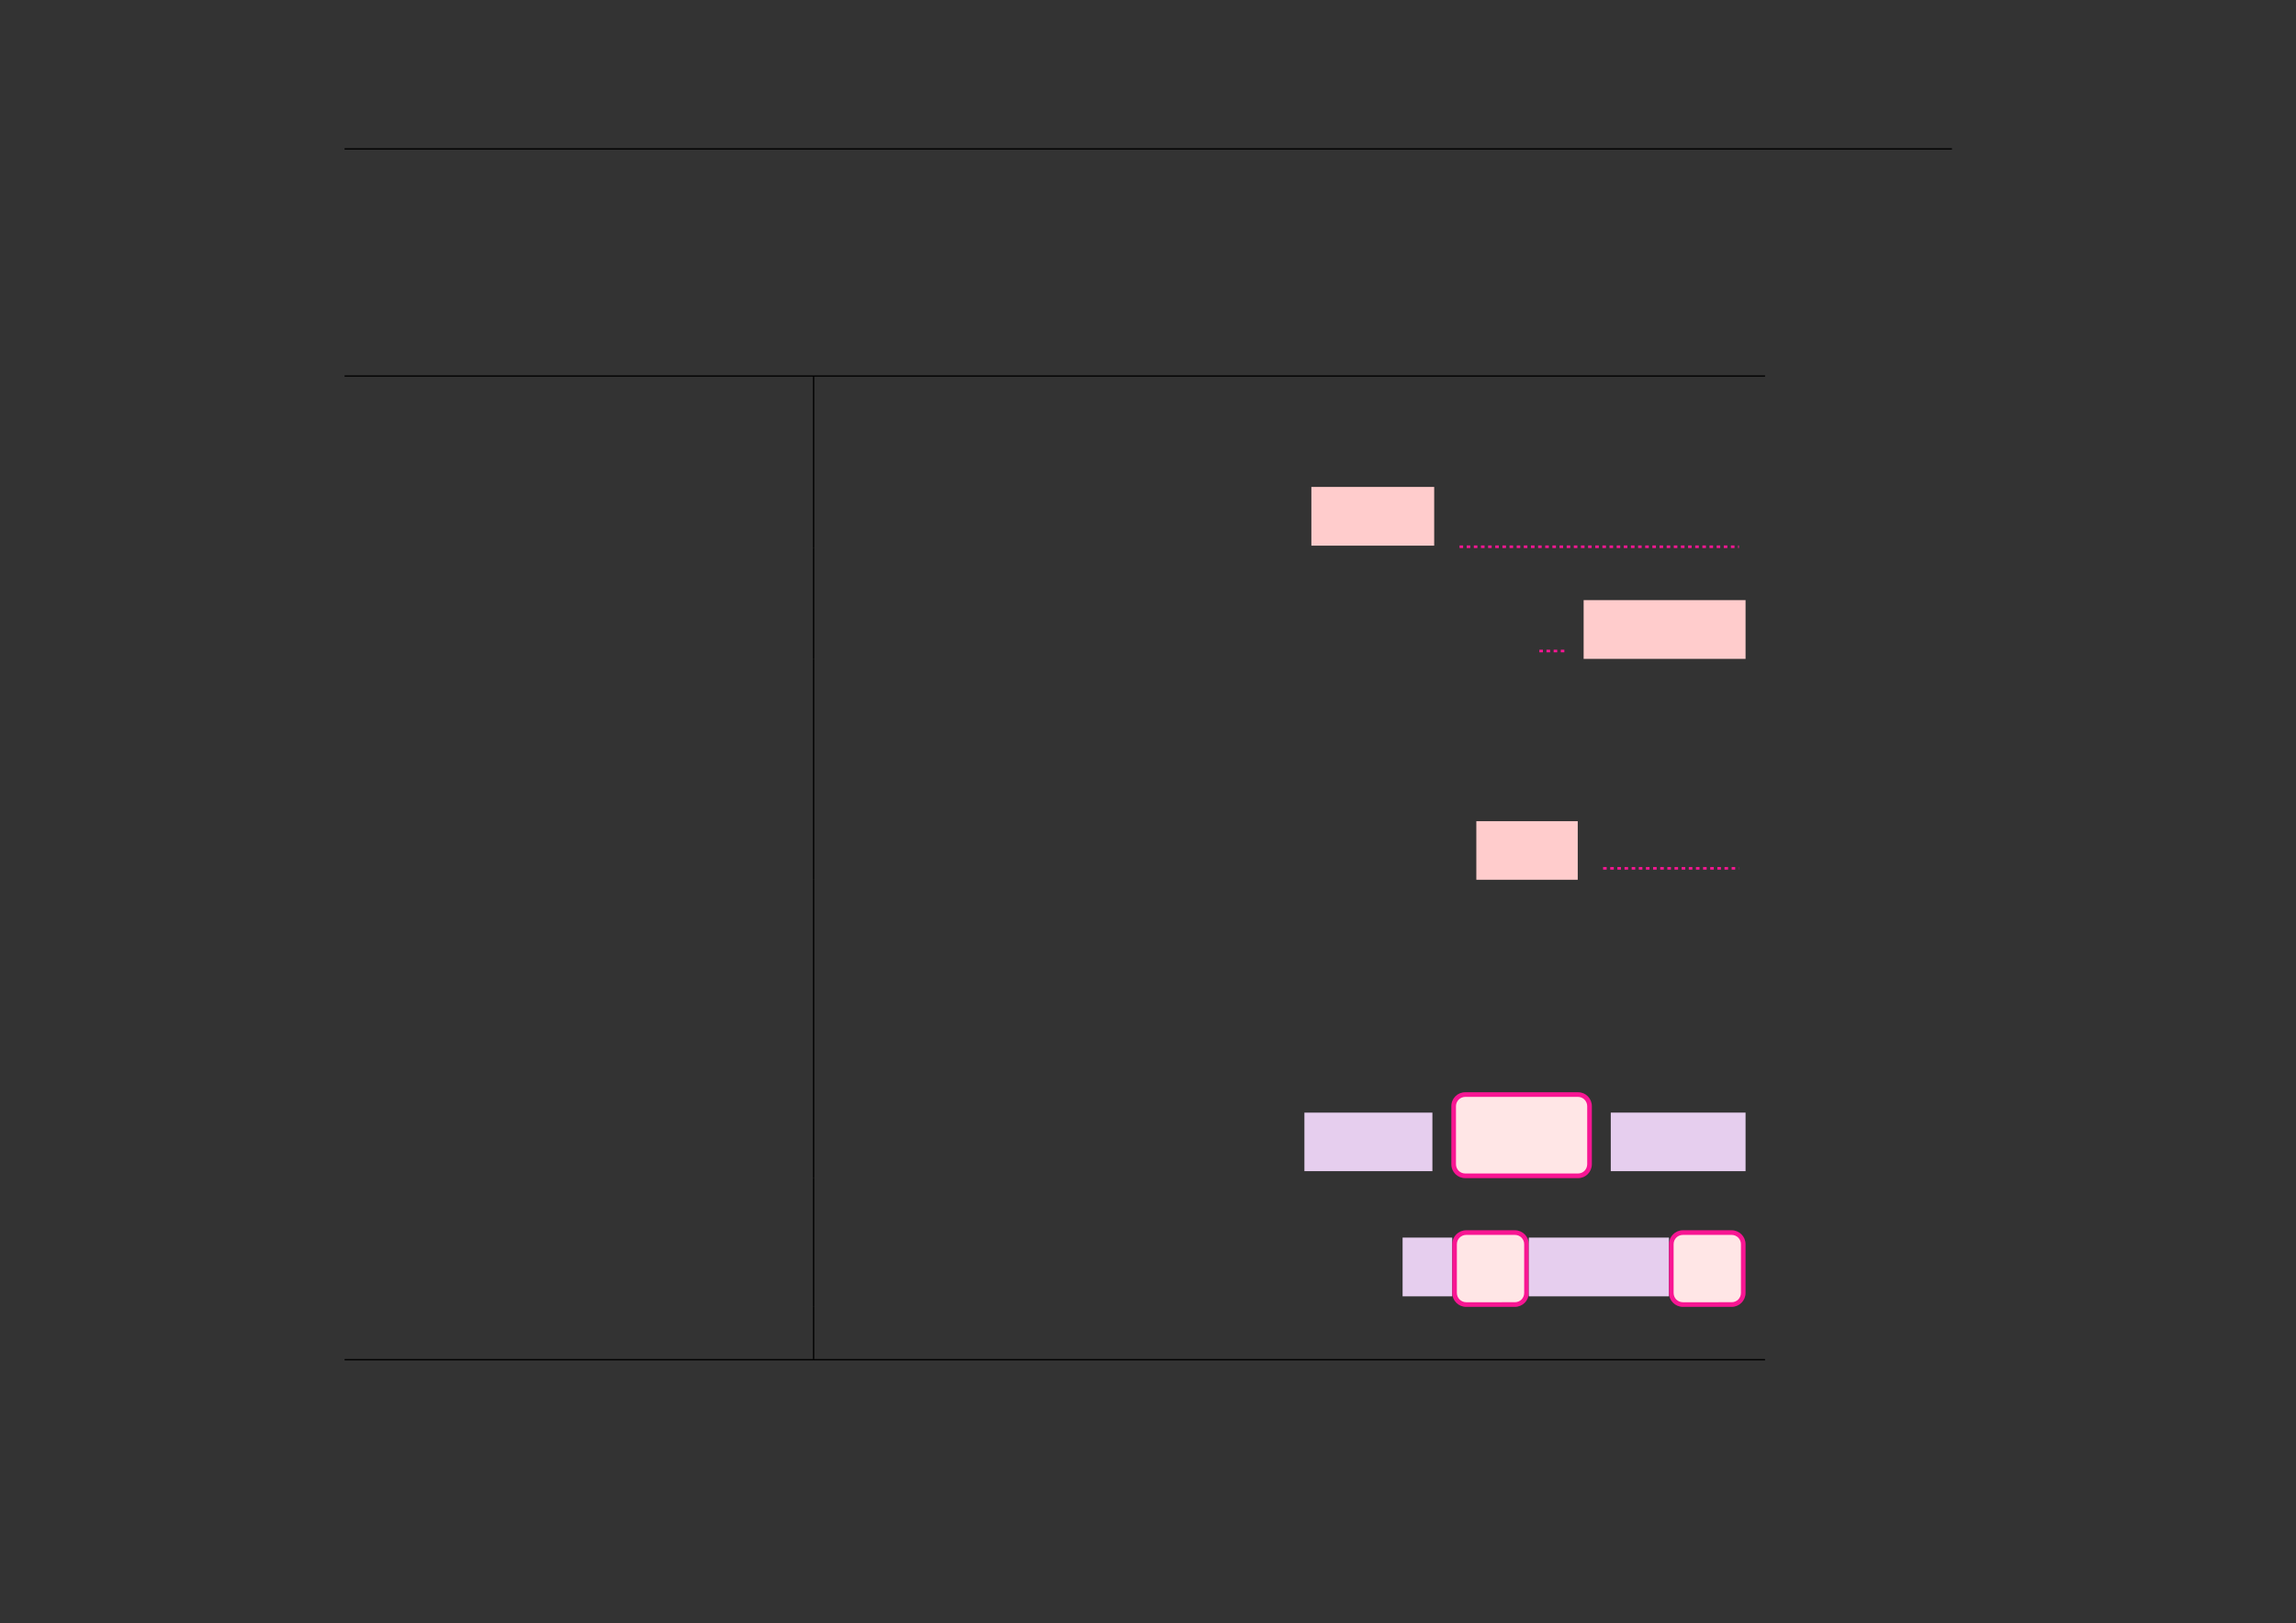 <?xml version="1.0" encoding="UTF-8" standalone="no"?>
<!DOCTYPE svg PUBLIC "-//W3C//DTD SVG 1.1//EN"
"http://www.w3.org/Graphics/SVG/1.1/DTD/svg11.dtd">
<svg viewBox="0 0 1286 909" version="1.1" xmlns="http://www.w3.org/2000/svg" xmlns:xlink="http://www.w3.org/1999/xlink">
<rect x="0" y="0" width="1286" height="909" fill="#333333" stroke="none"/>
<defs>
<style type="text/css"><![CDATA[
.g0_1086{
fill: none;
stroke: #000000;
stroke-width: 0.73;
stroke-linecap: butt;
stroke-linejoin: miter;
}
.g1_1086{
fill: #FFCCCC;
}
.g2_1086{
fill: none;
stroke: #F81693;
stroke-width: 1.461;
stroke-linecap: butt;
stroke-linejoin: miter;
stroke-dasharray: 2,2;
}
.g3_1086{
fill: #E6CEEE;
}
.g4_1086{
fill: #F81693;
}
.g5_1086{
fill: #FFE6E6;
}
]]></style>
</defs>
<path d="M193,83.4h900.3M193,210.6H988.6m-795.6,0H988.6M455.7,240.2V211m0,58.5V240.2m0,66.7V269.5" class="g0_1086"/>
<path d="M734.5,305.6h68.8V272.7H734.5v32.9Z" class="g1_1086"/>
<path d="M817.5,306.2H974" class="g2_1086"/>
<path d="M455.7,336.1V306.9m0,62.1V336.1" class="g0_1086"/>
<path d="M862.2,364.6h15.1" class="g2_1086"/>
<path d="M887,369h90.7V336.1H887V369Z" class="g1_1086"/>
<path d="M455.7,400.3V369m0,60.6V400.3m0,58.5V429.6m0,63.1V458.8" class="g0_1086"/>
<path d="M826.9,492.7h56.8V459.9H826.9v32.8Z" class="g1_1086"/>
<path d="M897.9,486.3H974" class="g2_1086"/>
<path d="M455.7,522V492.7m0,60.6V522m0,60.5V553.3m0,58.4V582.5m0,77.3V611.7" class="g0_1086"/>
<path d="M730.6,655.9h71.7V623.1H730.6v32.8Z" class="g3_1086"/>
<path d="M812.9,652V619.5c0,-4.3,3.4,-7.8,7.8,-7.8h63.2c4.3,0,7.7,3.5,7.7,7.8V652c0,4.3,-3.4,7.8,-7.7,7.8H820.7c-4.4,0,-7.8,-3.5,-7.8,-7.8Z" class="g4_1086"/>
<path d="M815.5,652V619.5c0,-2.8,2.3,-5.2,5.2,-5.2h63.2c2.8,0,5.1,2.4,5.1,5.2V652c0,2.9,-2.3,5.2,-5.1,5.2H820.7c-2.9,0,-5.2,-2.3,-5.2,-5.2Z" class="g5_1086"/>
<path d="M902.2,655.9h75.5V623.1H902.2v32.8Z" class="g3_1086"/>
<path d="M455.7,689V659.8m0,72.1V689" class="g0_1086"/>
<path d="M785.6,726h27.8V693.1H785.6V726Z" class="g3_1086"/>
<path d="M813.4,724.1V696.8c0,-4.3,3.5,-7.8,7.8,-7.8h27.3c4.3,0,7.8,3.5,7.8,7.8v27.3c0,4.3,-3.5,7.8,-7.8,7.8H821.2c-4.3,0,-7.8,-3.5,-7.8,-7.8Z" class="g4_1086"/>
<path d="M816,724.1V696.8c0,-2.9,2.4,-5.2,5.2,-5.2h27.3c2.9,0,5.2,2.3,5.2,5.2v27.3c0,2.9,-2.3,5.2,-5.2,5.2H821.2c-2.8,0,-5.2,-2.3,-5.2,-5.2Z" class="g5_1086"/>
<path d="M856.3,726h78.5V693.1H856.3V726Z" class="g3_1086"/>
<path d="M934.8,724.1V696.8c0,-4.3,3.5,-7.8,7.8,-7.8h27.3c4.3,0,7.8,3.5,7.8,7.8v27.3c0,4.3,-3.5,7.8,-7.8,7.8H942.6c-4.3,0,-7.8,-3.5,-7.8,-7.8Z" class="g4_1086"/>
<path d="M937.4,724.1V696.8c0,-2.9,2.3,-5.2,5.2,-5.2h27.3c2.9,0,5.2,2.3,5.2,5.2v27.3c0,2.9,-2.3,5.2,-5.2,5.2H942.6c-2.9,0,-5.2,-2.3,-5.2,-5.2Z" class="g5_1086"/>
<path d="M455.7,761.1V731.9M193,761.5H988.6m-795.6,0H988.6" class="g0_1086"/>
</svg>
